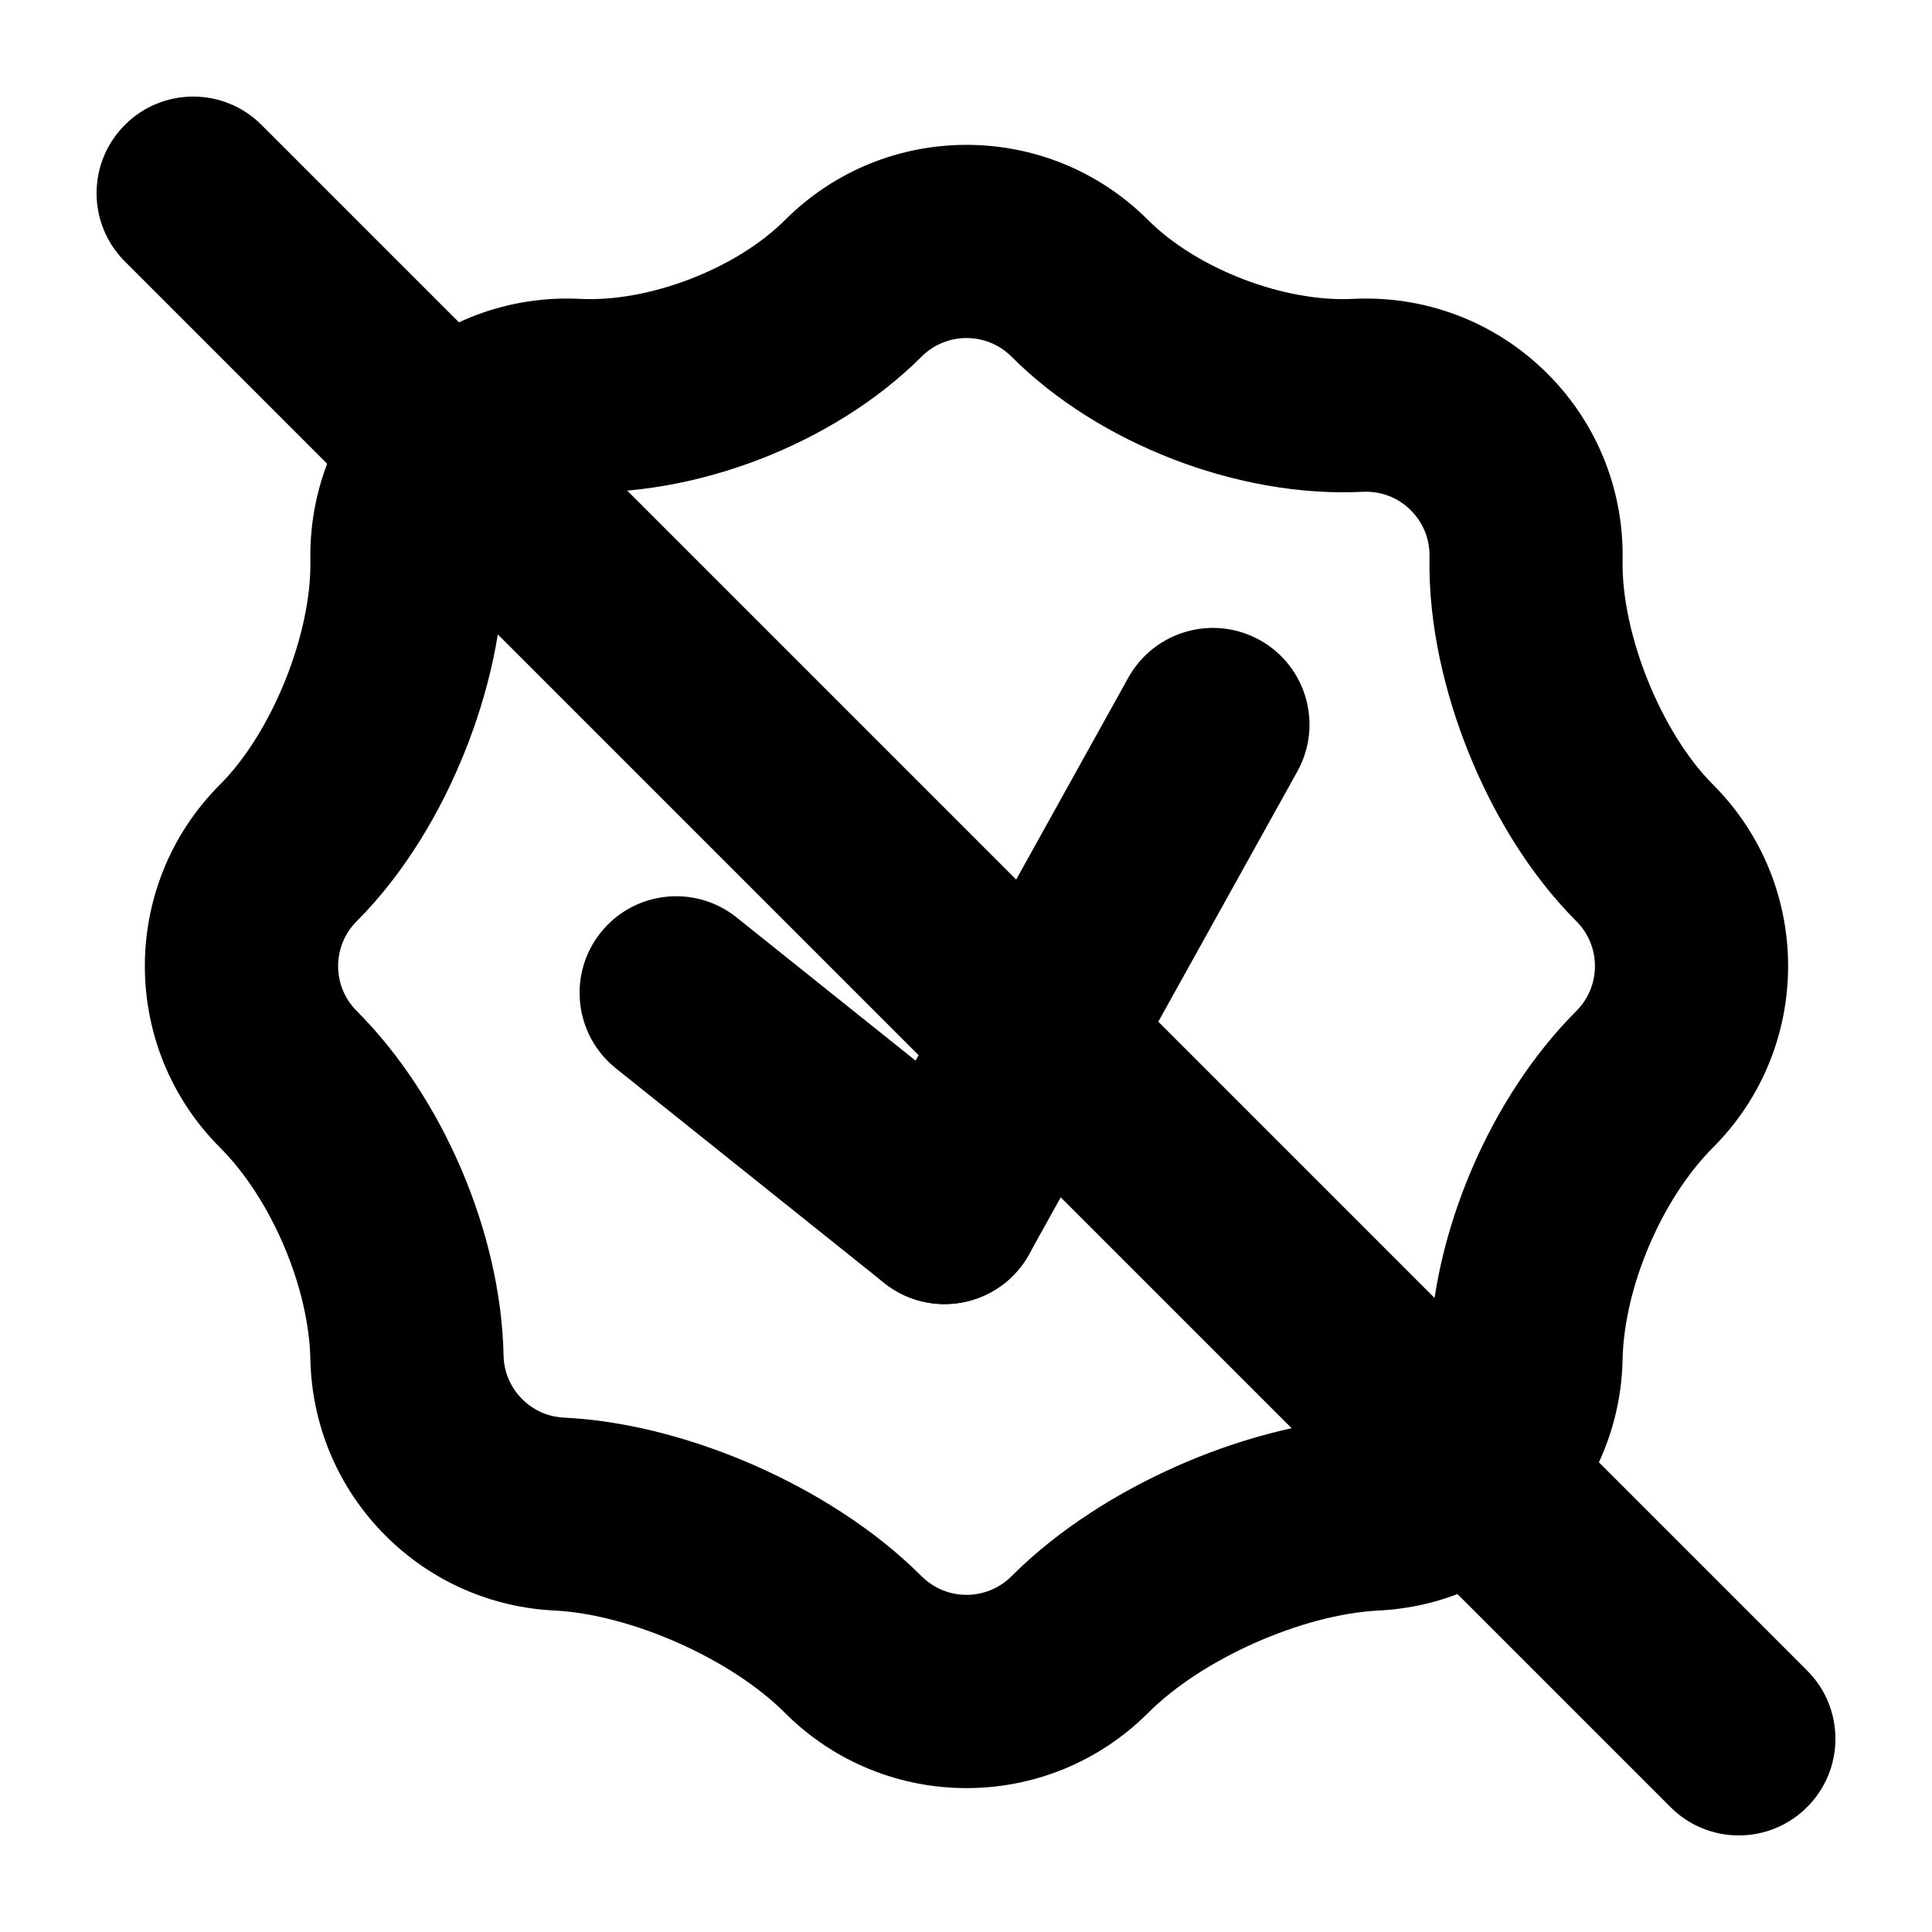 <svg width="20" height="20" viewBox="0 0 20 20" fill="none" xmlns="http://www.w3.org/2000/svg"><path fill-rule="evenodd" clip-rule="evenodd" d="M13.041 6.626C13.524 6.894 13.698 7.503 13.43 7.986L10.652 12.986C10.384 13.469 9.775 13.642 9.292 13.374C8.809 13.106 8.635 12.497 8.904 12.014L11.681 7.014C11.95 6.532 12.558 6.358 13.041 6.626Z" fill="currentColor"/><path fill-rule="evenodd" clip-rule="evenodd" d="M6.219 9.653C6.564 9.222 7.193 9.152 7.625 9.497L10.402 11.719C10.834 12.064 10.904 12.693 10.559 13.125C10.214 13.556 9.584 13.626 9.153 13.281L6.375 11.059C5.944 10.714 5.874 10.084 6.219 9.653Z" fill="currentColor"/><path fill-rule="evenodd" clip-rule="evenodd" d="M11.885 2.278L10.471 3.692C10.214 3.435 9.797 3.435 9.54 3.692C8.634 4.598 7.182 5.156 5.905 5.091C5.721 5.082 5.542 5.146 5.405 5.283C5.273 5.415 5.209 5.585 5.213 5.761C5.227 6.482 5.046 7.2 4.808 7.791C4.57 8.383 4.202 9.026 3.693 9.536C3.436 9.793 3.436 10.209 3.693 10.466C4.586 11.36 5.187 12.767 5.213 14.032C5.216 14.198 5.28 14.357 5.405 14.483C5.526 14.604 5.678 14.667 5.837 14.675C6.542 14.71 7.243 14.918 7.83 15.178C8.418 15.439 9.042 15.819 9.54 16.317C9.797 16.574 10.214 16.574 10.471 16.317C10.969 15.819 11.593 15.439 12.181 15.178C12.768 14.918 13.469 14.71 14.173 14.675C14.333 14.667 14.484 14.604 14.605 14.483C14.731 14.357 14.794 14.198 14.798 14.032C14.824 12.767 15.425 11.36 16.318 10.466C16.575 10.209 16.575 9.793 16.318 9.536C15.809 9.026 15.441 8.383 15.203 7.791C14.965 7.2 14.784 6.482 14.798 5.761C14.801 5.585 14.737 5.415 14.605 5.283C14.468 5.146 14.29 5.082 14.106 5.091C12.828 5.156 11.376 4.598 10.471 3.692L11.885 2.278ZM3.213 5.8C3.228 6.559 2.815 7.585 2.278 8.121C1.24 9.159 1.24 10.842 2.278 11.88C2.807 12.409 3.198 13.325 3.213 14.073C3.227 14.735 3.486 15.392 3.991 15.897C4.477 16.383 5.103 16.641 5.739 16.672C6.53 16.712 7.566 17.171 8.126 17.732C9.164 18.77 10.847 18.77 11.885 17.732C12.445 17.171 13.481 16.712 14.272 16.672C14.908 16.641 15.534 16.383 16.02 15.897C16.525 15.392 16.784 14.735 16.797 14.073C16.813 13.325 17.203 12.409 17.732 11.88C18.77 10.842 18.77 9.159 17.732 8.121C17.196 7.585 16.783 6.559 16.797 5.8C16.811 5.103 16.552 4.401 16.02 3.869C15.466 3.315 14.73 3.057 14.005 3.094C13.291 3.13 12.39 2.783 11.885 2.278C10.847 1.24 9.164 1.24 8.126 2.278C7.621 2.783 6.719 3.13 6.005 3.094C5.281 3.057 4.545 3.315 3.991 3.869C3.459 4.401 3.2 5.103 3.213 5.8Z" fill="currentColor"/><path d="M1.293 2.707C0.902 2.317 0.902 1.683 1.293 1.293C1.683 0.902 2.317 0.902 2.707 1.293L18.707 17.293C19.098 17.683 19.098 18.317 18.707 18.707C18.317 19.098 17.683 19.098 17.293 18.707L1.293 2.707Z" fill="currentColor"/></svg>